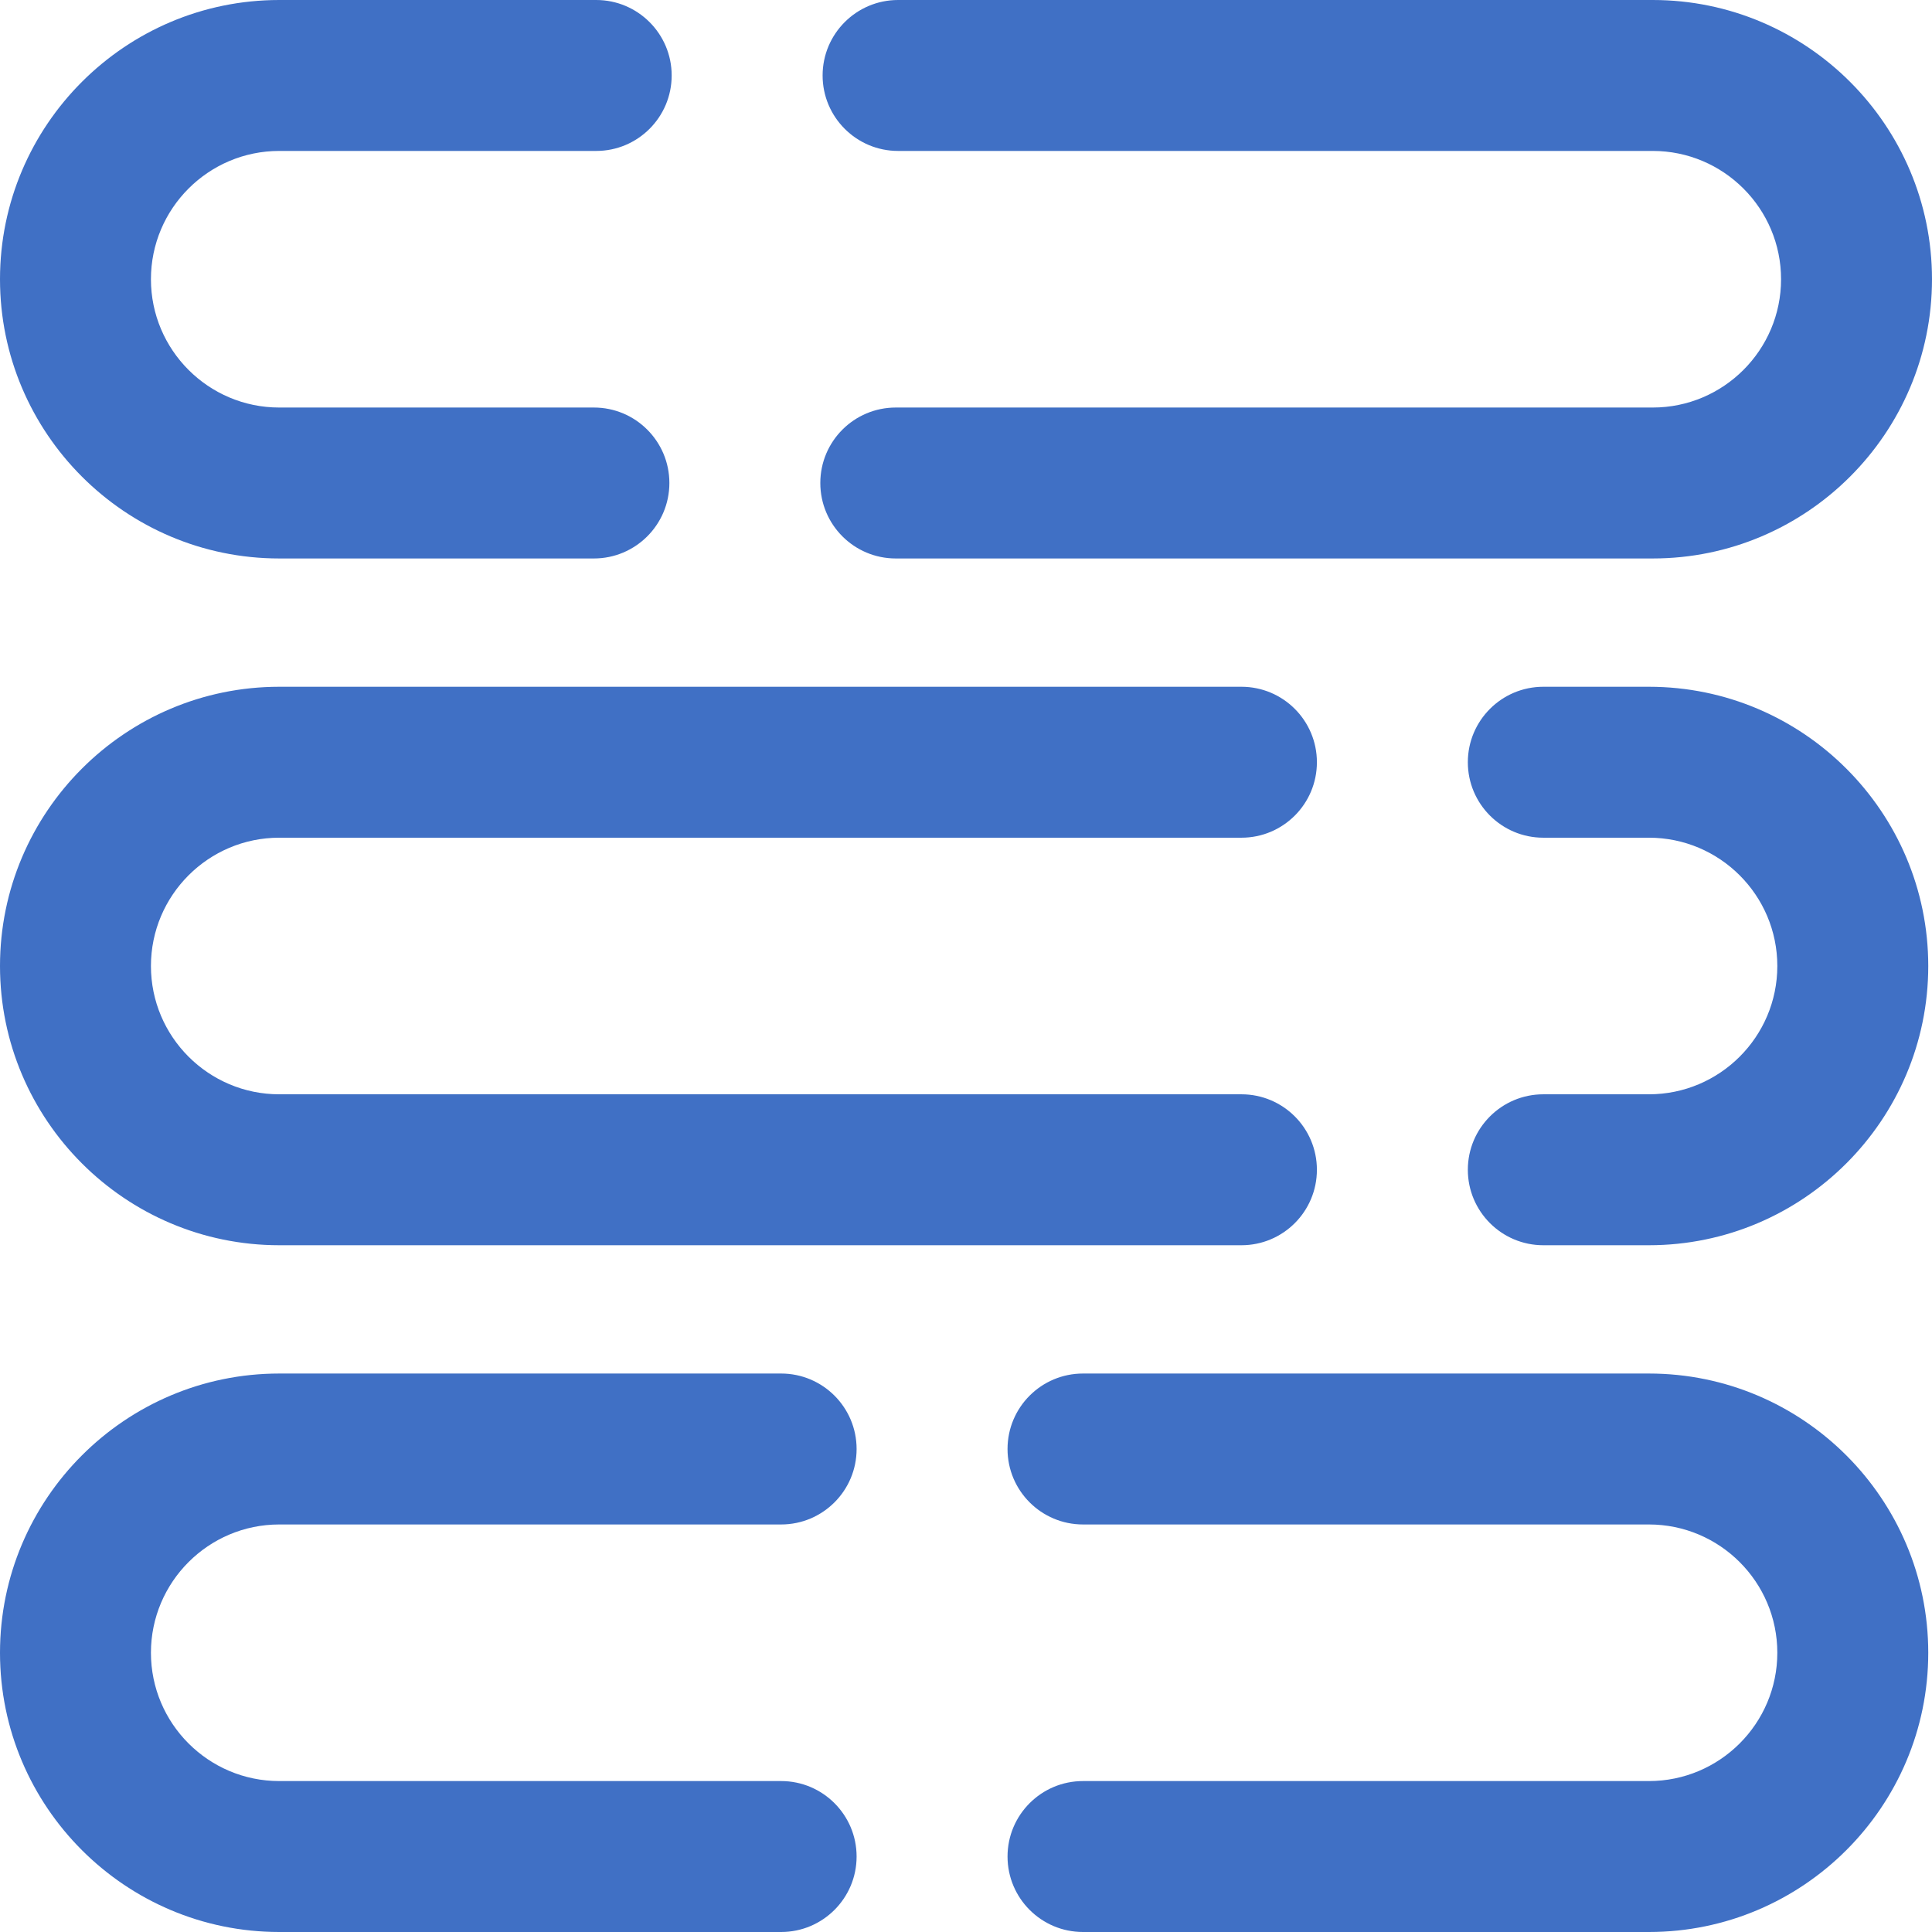 <svg width="32" height="32" viewBox="0 0 32 32" fill="none" xmlns="http://www.w3.org/2000/svg">
<path d="M9.837 9.25H4.625C2.075 9.25 0 7.175 0 4.625C0 2.075 2.075 0 4.625 0H9.875C10.565 0 11.125 0.56 11.125 1.25C11.125 1.94 10.565 2.5 9.875 2.5H4.625C3.453 2.5 2.5 3.453 2.5 4.625C2.5 5.797 3.453 6.75 4.625 6.75H9.837C10.527 6.75 11.087 7.31 11.087 8C11.087 8.69 10.527 9.25 9.837 9.25ZM32 4.625C32 2.075 29.925 0 27.375 0H14.875C14.185 0 13.625 0.56 13.625 1.25C13.625 1.94 14.185 2.5 14.875 2.5H27.375C28.547 2.5 29.5 3.453 29.5 4.625C29.5 5.797 28.547 6.75 27.375 6.75H14.837C14.146 6.75 13.587 7.31 13.587 8C13.587 8.69 14.146 9.25 14.837 9.25H27.375C29.925 9.25 32 7.175 32 4.625ZM31.938 16C31.938 13.45 29.863 11.375 27.312 11.375H25.562C24.872 11.375 24.312 11.935 24.312 12.625C24.312 13.315 24.872 13.875 25.562 13.875H27.312C28.484 13.875 29.438 14.828 29.438 16C29.438 17.172 28.484 18.125 27.312 18.125H25.562C24.872 18.125 24.312 18.685 24.312 19.375C24.312 20.065 24.872 20.625 25.562 20.625H27.312C29.863 20.625 31.938 18.55 31.938 16ZM21.812 19.375C21.812 18.685 21.253 18.125 20.562 18.125H4.625C3.453 18.125 2.5 17.172 2.5 16C2.5 14.828 3.453 13.875 4.625 13.875H20.562C21.253 13.875 21.812 13.315 21.812 12.625C21.812 11.935 21.253 11.375 20.562 11.375H4.625C2.075 11.375 0 13.45 0 16C0 18.55 2.075 20.625 4.625 20.625H20.562C21.253 20.625 21.812 20.065 21.812 19.375ZM31.938 27.375C31.938 24.825 29.863 22.75 27.312 22.75H17.938C17.247 22.75 16.688 23.31 16.688 24C16.688 24.69 17.247 25.25 17.938 25.25H27.312C28.484 25.25 29.438 26.203 29.438 27.375C29.438 28.547 28.484 29.5 27.312 29.5H17.938C17.247 29.5 16.688 30.06 16.688 30.75C16.688 31.44 17.247 32 17.938 32H27.312C29.863 32 31.938 29.925 31.938 27.375ZM14.188 30.75C14.188 30.06 13.628 29.5 12.938 29.5H4.625C3.453 29.5 2.5 28.547 2.5 27.375C2.5 26.203 3.453 25.25 4.625 25.25H12.938C13.628 25.25 14.188 24.69 14.188 24C14.188 23.31 13.628 22.75 12.938 22.75H4.625C2.075 22.75 0 24.825 0 27.375C0 29.925 2.075 32 4.625 32H12.938C13.628 32 14.188 31.44 14.188 30.75Z" fill="#4070C5"/>
</svg>
